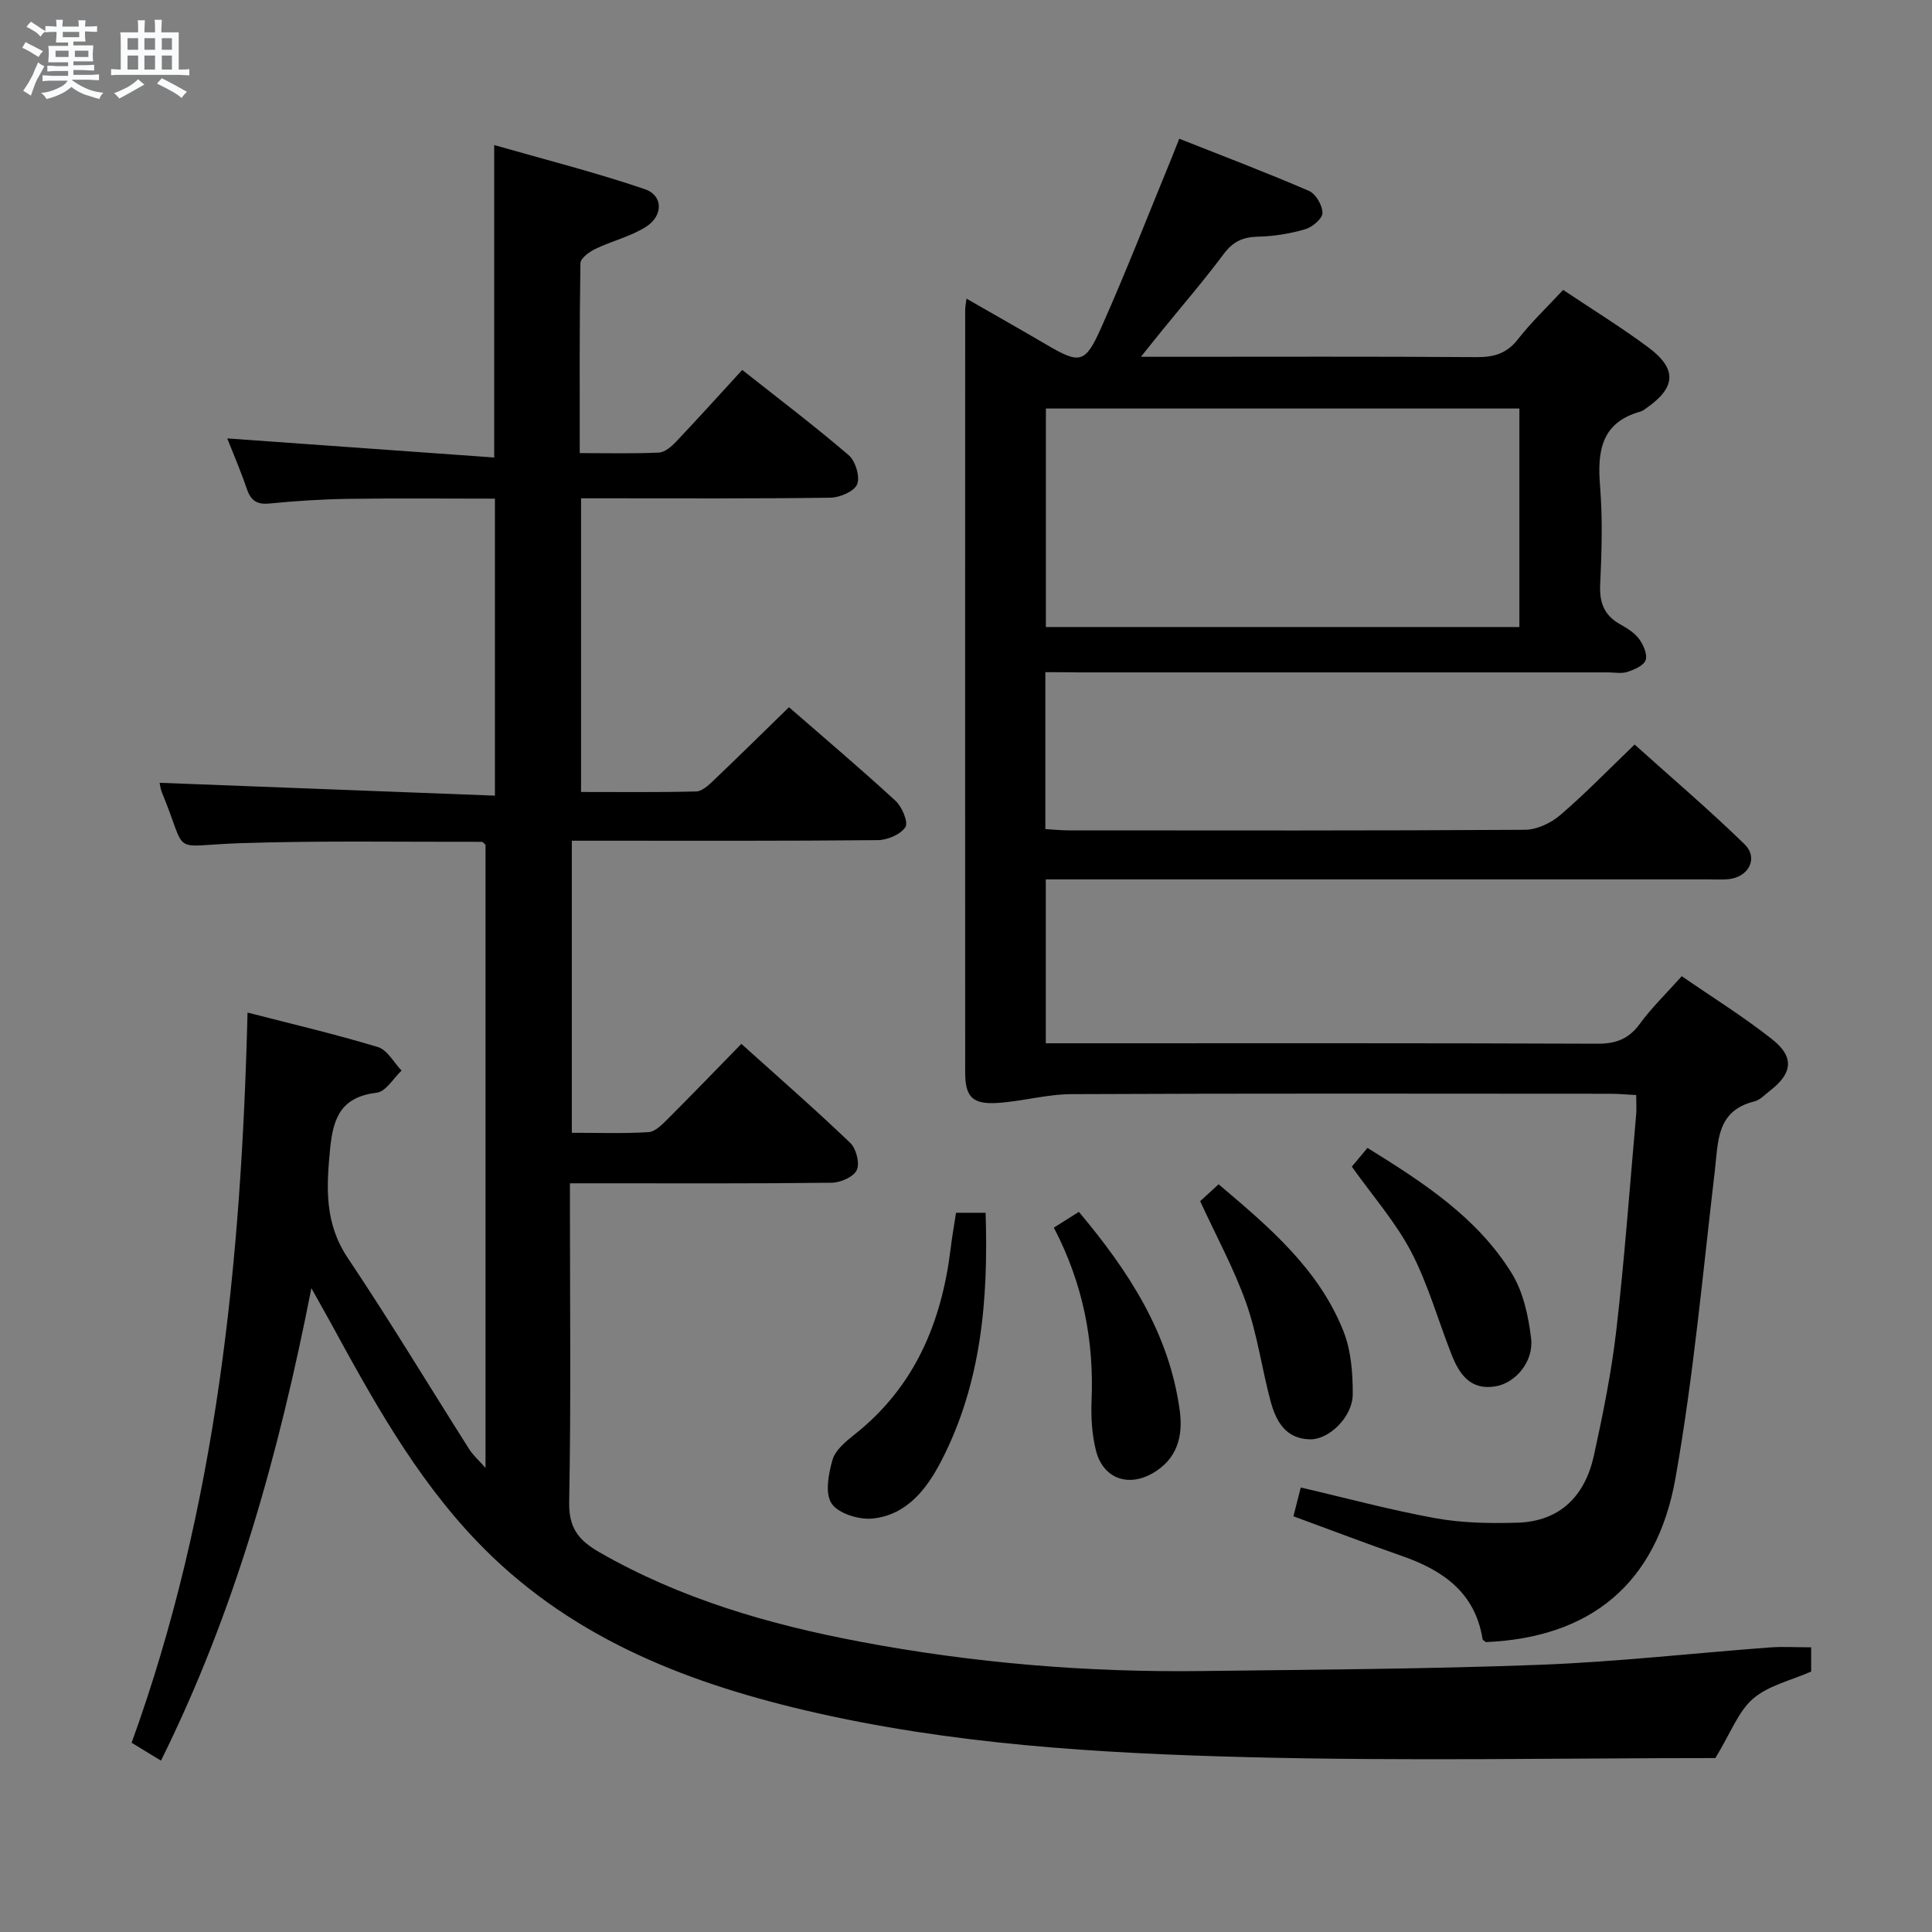 <svg enable-background="new 0 0 400 400" viewBox="0 0 400 400" xmlns="http://www.w3.org/2000/svg"><rect x="0" y="0" width="400" height="400" fill="#808080" stroke="none"/><path d="m6.8 9.5c.6.3 1.3.7 2.1 1.1-.4.4-.7.8-.9 1.2-.7-.4-1.3-.8-1.8-1.1s-1.1-.6-1.6-.8c.2-.4.5-.8.7-1.2.4.2.8.5 1.5.8zm.9 6.9c-.3.6-.5 1.1-.7 1.7s-.4 1.1-.6 1.7c-.6-.4-1.1-.7-1.6-1 .7-1 1.2-1.8 1.5-2.4.3-.5.6-1.1.8-1.7.3-.6.5-1.2.8-1.8.3.3.8.6 1.3.8-.7 1.3-1.2 2.2-1.5 2.7zm.1-11c.4.3 1 .7 1.7 1.1-.5.2-.8.6-1.1 1.1-.5-.6-1-1-1.4-1.2s-.9-.6-1.5-.8c.2-.4.5-.7.9-1.1.5.3.9.6 1.4.9zm10.5 13.1c1 .4 2 .6 3.1.7-.4.4-.7.8-.8 1.3-.9-.2-1.9-.6-3-.9-1-.4-2-.9-2.8-1.6-.5.4-1.1.9-1.9 1.3s-1.9.9-3.3 1.2c-.1-.3-.5-.8-1.1-1.3 1 0 2.1-.3 3.2-.8 1.2-.5 1.9-1 2.3-1.7h-3.2c-.4 0-1 0-2 .1v-1.2c1 0 1.7.1 2 .1h3.3v-1h-2.3c-.2 0-.9 0-2 .1v-1.2c1.2 0 1.9.1 2 .1h2.3v-.8h-4.1c0-.7.1-1.2.1-1.6 0-.5 0-1.1-.1-1.8h4.1v-.7h-2.5c0-.6.1-1.1.1-1.6v-.6h-.5c-.4 0-1 0-1.8.1v-1.3c1.2 0 1.9.1 2.1.1h.2c0-.3 0-.8-.1-1.4h1.4c0 .6-.1 1-.1 1.4h3.4c0-.4 0-.8-.1-1.3h1.5c0 .4-.1.9-.1 1.3.7 0 1.5 0 2.5-.1v1.2c-1 0-1.8-.1-2.5-.1v.6c0 .3 0 .8.1 1.5h-2.5v.8h4.1c0 .7-.1 1.3-.1 1.8s0 1 .1 1.5h-4.1v.8h1.4c.8 0 1.8 0 2.9-.1v1.2c-1 0-1.9-.1-2.8-.1h-1.5v1h3.2c.3 0 1 0 2.1-.1v1.2c-1.1 0-1.8-.1-2.1-.1h-3.4l-.1.1c1.4 1 2.4 1.5 3.4 1.9zm-4.1-6.7v-1.3h-2.7v1.3zm2.2-4.1v-1.1h-3.4v1.1zm1.9 4.1v-1.3h-2.8v1.3z" fill="#fafbfc"/><path d="m37 6.7v2.3 5.4c1 0 1.8 0 2.2-.1v1.3c-.6 0-1.5-.1-2.5-.1h-11.9c-.7 0-1.3 0-1.8.1v-1.3c.5 0 1.1.1 2 .1v-5.2c0-1 0-1.8-.1-2.5h3.7c0-1.3 0-2.1-.1-2.5h1.5c0 .4-.1 1.3-.1 2.5h2.2c0-1.2 0-2.1-.1-2.6h1.5c0 .4-.1 1.3-.1 2.6zm-12.3 13.7c-.3-.4-.7-.8-1.1-1.1 1.1-.4 2.1-.9 2.9-1.3.8-.5 1.5-1 2.1-1.6.4.4.9.8 1.3 1.1-2.5 1.4-4.2 2.4-5.2 2.9zm3.9-10.1v-2.4h-2.2v2.4zm0 4.1v-2.9h-2.2v2.9zm3.5-4.1v-2.4h-2.2v2.4zm0 4.1v-2.9h-2.2v2.9zm.4 2.9 1-1.1c.6.3 1.4.7 2.5 1.3s2 1.1 2.7 1.5c-.4.4-.8.8-1.1 1.3-.8-.8-2.5-1.7-5.1-3zm3.1-7v-2.4h-2.1v2.4zm0 4.1v-2.9h-2.1v2.9z" fill="#fafbfc"/><g fill="#000001"><path d="m374.98 341.06v5.02c-4.12 1.82-8.8 2.85-12.01 5.6-3.08 2.64-4.62 7.07-7.82 12.31-31.31 0-64.12.65-96.9-.19-30.72-.79-61.45-2.62-91.56-9.7-25.63-6.03-49.39-15.53-68.08-35.12-12.82-13.43-21.6-29.46-30.38-45.54-1.02-1.86-2.07-3.71-3.76-6.74-6.75 34.36-15.76 66.79-31.14 97.82-2.02-1.23-3.92-2.38-6.08-3.7 17.65-48.75 22.7-99.31 24-151.18 9.18 2.37 18.17 4.47 26.99 7.14 1.95.59 3.29 3.19 4.9 4.87-1.69 1.59-3.24 4.34-5.1 4.57-7.15.88-9.02 4.79-9.68 11.49-.8 8.12-1.21 15.5 3.66 22.77 8.7 12.98 16.76 26.38 25.14 39.58.75 1.18 1.85 2.15 3.36 3.86 0-43.61 0-86.33 0-129.03-.29-.23-.54-.6-.79-.6-16.66.04-33.32-.27-49.96.28-14.98.49-10.68 2.92-16.22-10.43-.36-.88-.45-1.86-.5-2.07 23.02.88 46.02 1.76 69.42 2.66 0-20.96 0-40.87 0-61.49-10.1 0-20.2-.1-30.28.04-5.48.08-10.98.43-16.43.97-2.68.26-3.88-.71-4.69-3.12-1.22-3.6-2.74-7.1-4.02-10.36 18.41 1.32 36.76 2.63 55.27 3.95 0-22.06 0-42.63 0-64.69 10.5 3.01 20.97 5.66 31.17 9.13 3.85 1.31 3.86 5.53.2 7.83-3.16 1.99-6.99 2.89-10.4 4.53-1.27.61-3.1 1.94-3.12 2.97-.21 12.94-.14 25.89-.14 39.32 5.83 0 11.13.14 16.41-.11 1.23-.06 2.61-1.27 3.56-2.28 4.56-4.81 8.99-9.73 13.67-14.83 7.55 5.97 14.97 11.59 22.03 17.64 1.4 1.2 2.39 4.42 1.77 6.02-.57 1.46-3.55 2.76-5.49 2.79-15.33.22-30.66.13-46 .13-1.79 0-3.59 0-5.68 0v60.8c7.98 0 15.92.1 23.85-.11 1.23-.03 2.57-1.31 3.6-2.29 5.16-4.92 10.24-9.92 15.6-15.15 7.4 6.45 14.88 12.77 22.08 19.4 1.34 1.24 2.67 4.44 2.02 5.43-1.01 1.53-3.72 2.67-5.72 2.69-19.16.19-38.33.12-57.5.12-1.82 0-3.64 0-5.84 0v60.47c5.3 0 10.6.19 15.87-.13 1.38-.08 2.83-1.58 3.97-2.71 5.05-5.05 10.01-10.19 15.26-15.57 7.85 7.07 15.36 13.62 22.54 20.5 1.24 1.19 2.02 4.22 1.36 5.63-.65 1.41-3.37 2.6-5.19 2.62-16 .2-32 .12-48 .12-1.82 0-3.64 0-6.2 0v5.48c0 20.17.23 40.34-.16 60.5-.1 5.34 1.9 7.9 6.23 10.39 16.82 9.66 35.08 14.95 53.93 18.52 23.43 4.43 47.1 6.4 70.93 6.09 23.28-.3 46.57-.41 69.82-1.29 15.93-.6 31.82-2.41 47.74-3.6 2.64-.19 5.29-.02 8.49-.02z"/><path d="m216.43 139.17v32.48c1.63.1 3.22.27 4.81.27 31.49.02 62.98.08 94.47-.12 2.47-.02 5.37-1.38 7.29-3.02 5.18-4.43 9.93-9.35 15.43-14.63 7.36 6.62 15.29 13.37 22.73 20.61 3 2.92.88 6.91-3.43 7.28-1.32.11-2.66.03-4 .03-43.65 0-87.31 0-130.96 0-1.97 0-3.94 0-6.25 0v33.93h5.69c36.16 0 72.31-.06 108.47.09 3.86.02 6.52-.96 8.82-4.11 2.43-3.33 5.44-6.23 8.69-9.87 6.36 4.39 12.84 8.41 18.78 13.12 4.58 3.64 4.13 7.01-.49 10.57-1.05.81-2.07 1.95-3.27 2.24-7.85 1.94-7.46 8.25-8.17 14.33-2.5 21.25-4.42 42.62-8.15 63.66-3.9 21.99-17.69 33.01-39.24 33.95-.24-.2-.66-.38-.7-.62-1.54-9.65-8.2-14.25-16.69-17.21-7.36-2.56-14.64-5.35-22.47-8.22.52-2.05 1.03-4.04 1.52-5.96 9.56 2.22 18.68 4.7 27.95 6.37 5.5.99 11.24 1.08 16.85.92 8.91-.25 14.06-5.57 15.89-13.91 1.88-8.57 3.63-17.22 4.64-25.92 1.71-14.85 2.79-29.78 4.11-44.67.1-1.15.01-2.31.01-4.04-1.95-.1-3.7-.27-5.45-.27-37.16-.02-74.31-.09-111.47.08-5.1.02-10.18 1.49-15.29 1.82-5.18.34-6.71-1.24-6.72-6.25-.02-52.65-.01-105.3 0-157.95 0-.49.11-.99.27-2.32 5.66 3.25 11.05 6.3 16.39 9.43 7.08 4.15 8.15 4.12 11.53-3.48 5.19-11.67 9.82-23.58 14.68-35.39.43-1.05.83-2.1 1.45-3.67 9.13 3.62 18.09 7.01 26.87 10.81 1.4.61 2.79 3 2.78 4.57-.01 1.17-2.09 2.93-3.56 3.36-3.15.91-6.49 1.47-9.77 1.54-3.1.07-5.18.99-7.09 3.55-4.07 5.47-8.54 10.64-12.84 15.94-1.21 1.48-2.4 2.98-4.32 5.38h5.99c21.16 0 42.32-.08 63.48.07 3.61.03 6.27-.74 8.58-3.7 2.75-3.53 6.04-6.64 9.36-10.22 5.88 3.94 11.95 7.67 17.65 11.91 5.98 4.45 5.71 8.28-.35 12.52-.41.29-.82.63-1.29.76-8.09 2.26-8.95 8.13-8.37 15.36.55 6.79.35 13.66.03 20.48-.18 3.77.86 6.38 4.16 8.22 1.44.8 2.97 1.76 3.91 3.04.88 1.2 1.75 3.17 1.34 4.36-.39 1.14-2.35 1.97-3.78 2.44-1.2.4-2.64.1-3.97.1-36.66 0-73.31 0-109.97 0-1.97-.04-3.96-.04-6.56-.04zm98.14-9.35c0-15.44 0-30.34 0-45.24-32.92 0-65.47 0-98.03 0v45.24z"/><path d="m197.94 251.09h6.12c.58 17.98-.87 35.32-9.18 51.39-3.02 5.84-7.17 11.22-14.28 11.92-2.8.27-7.02-1.04-8.42-3.1-1.41-2.08-.66-6.15.18-9.05.58-2.01 2.7-3.78 4.5-5.2 12.55-9.89 18.12-23.31 19.98-38.69.27-2.3.69-4.58 1.1-7.27z"/><path d="m248.48 248.69c.83-.76 2.14-1.96 3.82-3.5 10.33 8.76 20.68 17.44 25.83 30.38 1.6 4.01 1.96 8.72 1.94 13.1-.02 4.68-4.9 9.4-8.84 9.33-5.13-.09-7.09-3.85-8.2-8.01-1.79-6.71-2.72-13.7-5.02-20.21-2.52-7.11-6.19-13.83-9.53-21.09z"/><path d="m279.88 241.54c.93-1.11 1.96-2.35 3.24-3.88 11.49 7.13 22.7 14.35 29.86 25.95 2.4 3.88 3.47 8.89 4.02 13.51.56 4.81-3.25 9.22-7.38 9.91-5.23.87-7.51-2.56-9.12-6.66-2.78-7.07-4.84-14.5-8.33-21.2-3.19-6.1-7.88-11.43-12.29-17.63z"/><path d="m218.19 254.17c1.84-1.16 3.33-2.11 5.18-3.27 10.31 12.29 18.76 25.18 20.9 41.27.7 5.29-.61 9.97-5.63 12.85-5.13 2.94-10.27 1.05-11.73-4.68-.84-3.32-1.05-6.91-.91-10.35.51-12.4-1.74-24.15-7.81-35.82z"/></g></svg>